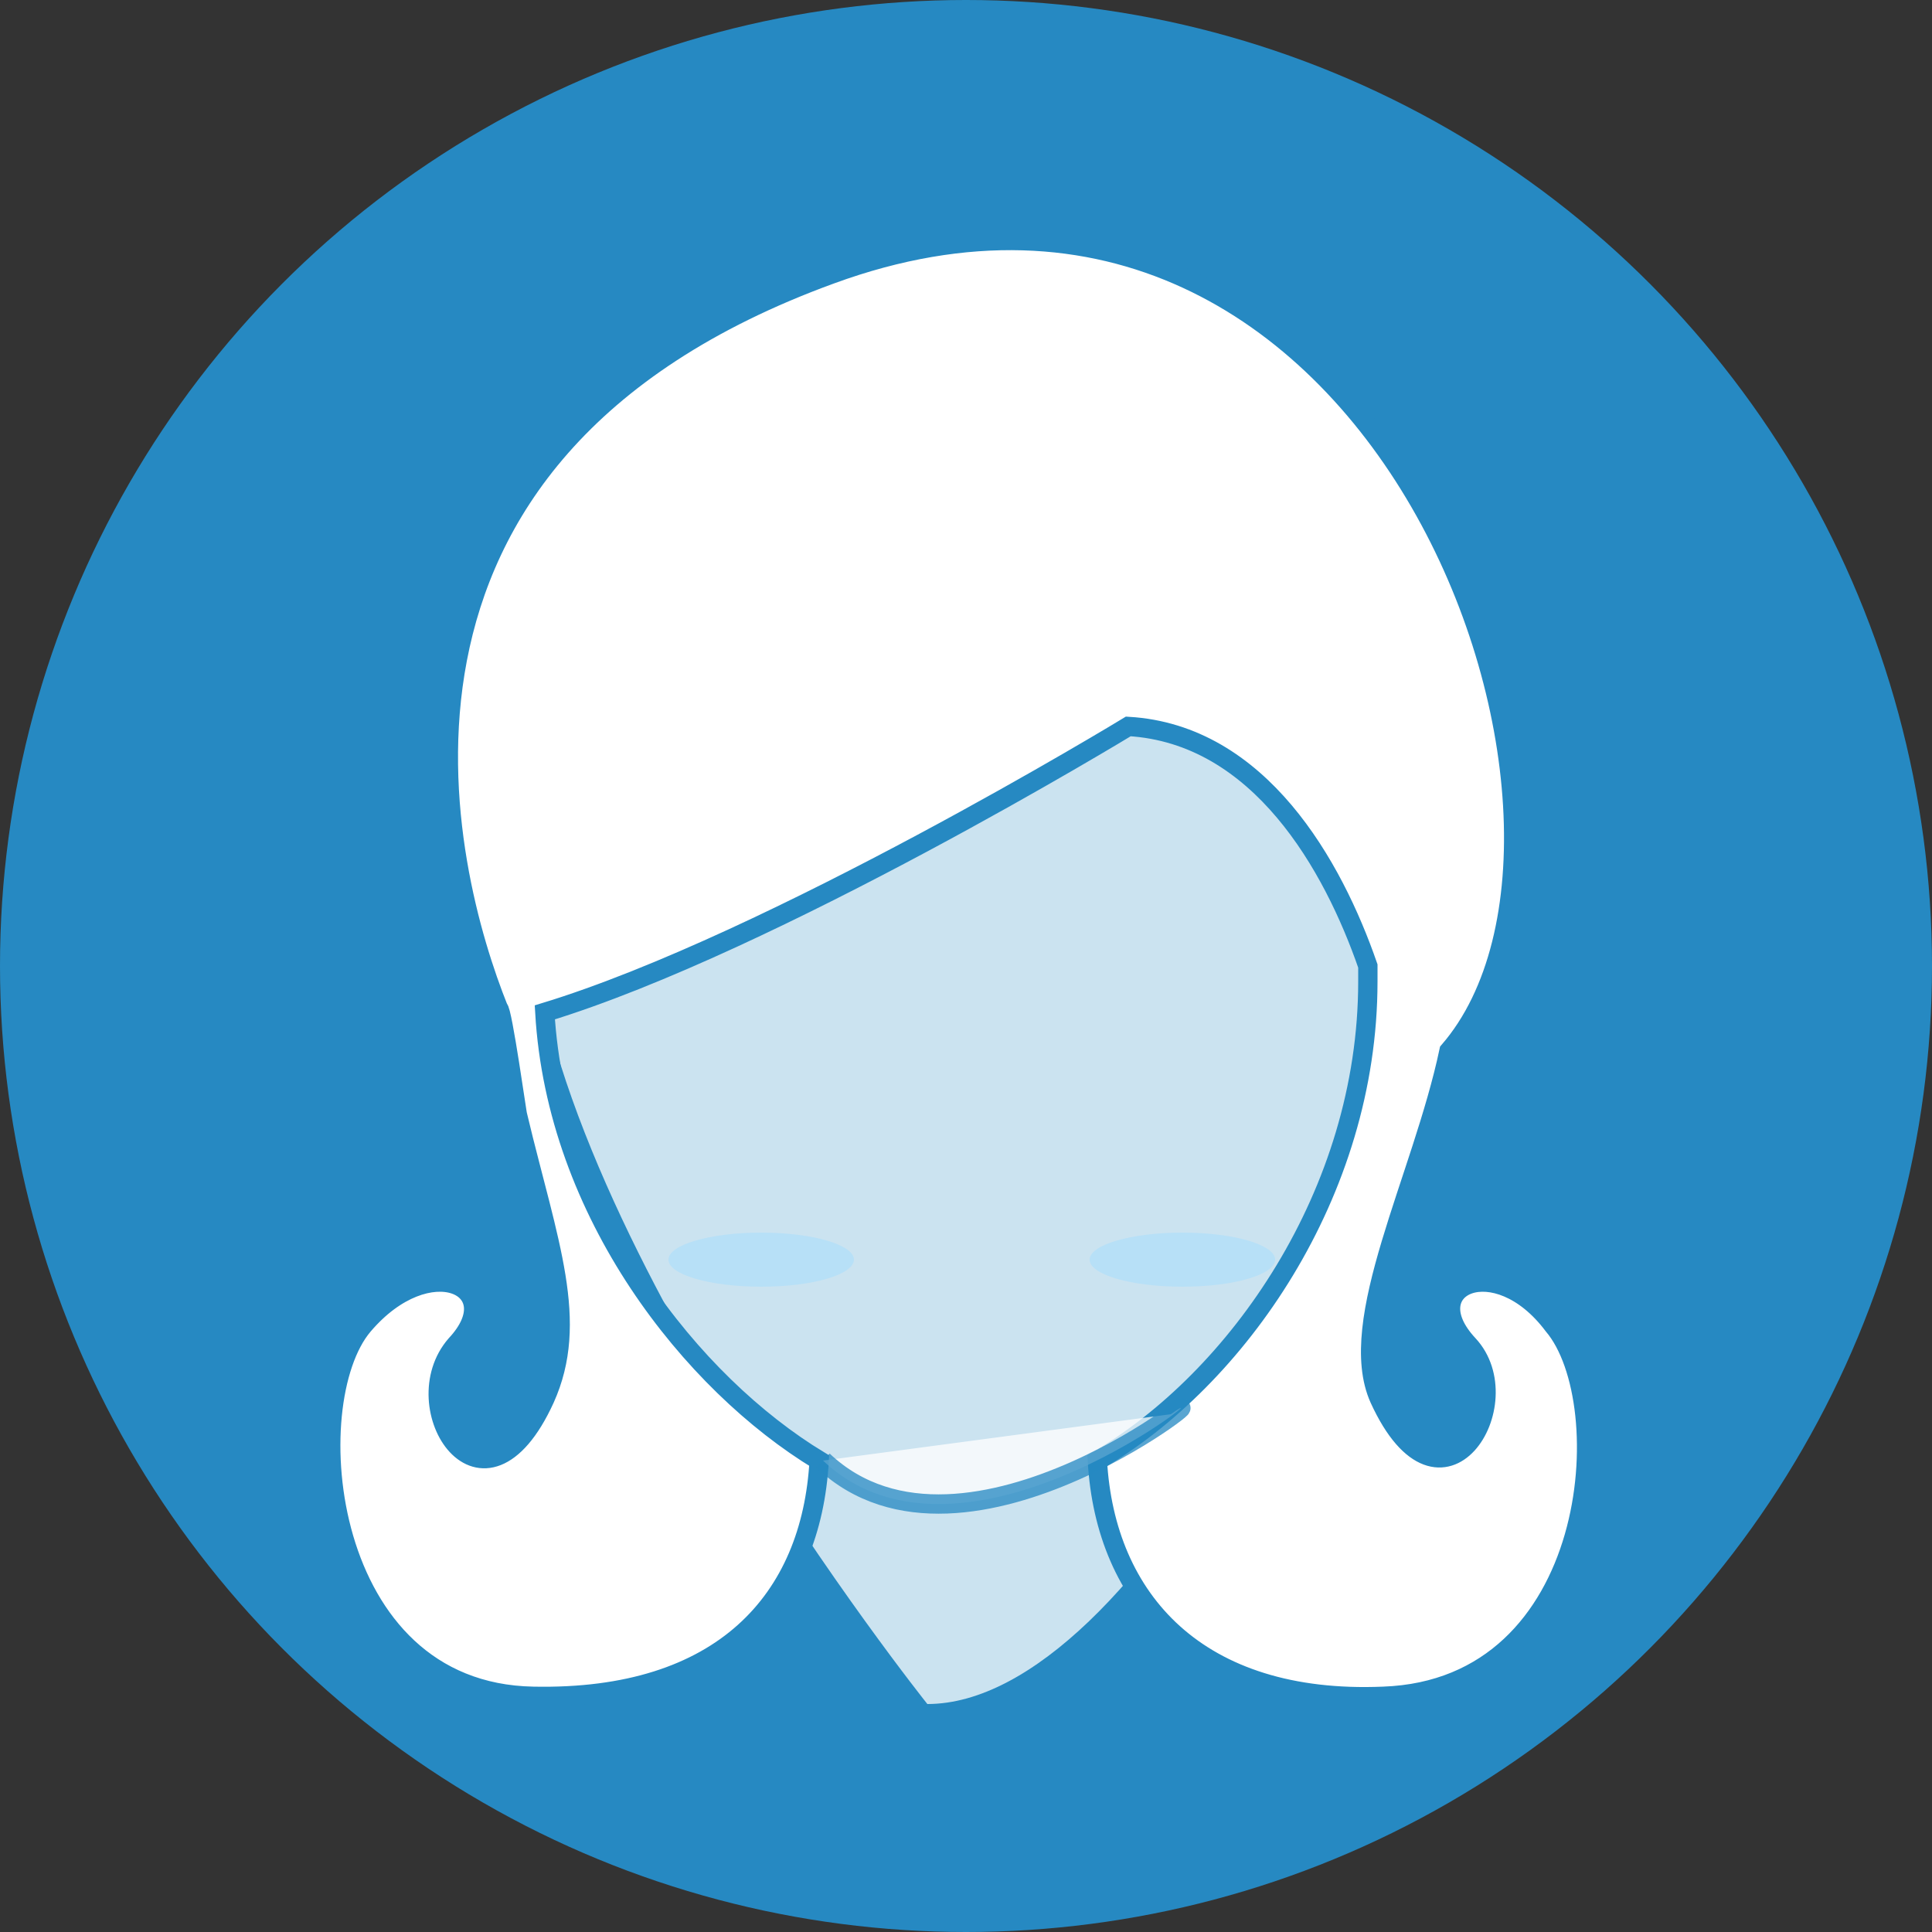 <?xml version="1.0" encoding="utf-8"?>
<!-- Generator: Adobe Illustrator 18.0.0, SVG Export Plug-In . SVG Version: 6.00 Build 0)  -->
<!DOCTYPE svg PUBLIC "-//W3C//DTD SVG 1.1//EN" "http://www.w3.org/Graphics/SVG/1.1/DTD/svg11.dtd">
<svg version="1.1" id="Layer_1" xmlns="http://www.w3.org/2000/svg" xmlns:xlink="http://www.w3.org/1999/xlink" x="0px" y="0px"
	 viewBox="0 0 50 50" enable-background="new 0 0 50 50" xml:space="preserve">
<rect x="0" y="0" width="50" height="50" fill="#333333" stroke="none"/>
<g>
	<circle fill="#2689C2" cx="25" cy="25" r="25"/>
	<path opacity="0.76" fill="#FFFFFF" d="M36.2,23c0,8.2-6.8,21.1-12.2,21.1c0,0-10.3-12.9-10.3-21.1c0-8.2,5-14.9,11.3-14.9
		C31.2,8.2,36.2,14.8,36.2,23z"/>
	<path fill="#FFFFFF" stroke="#2689C2" stroke-width="0.5" stroke-miterlimit="10" d="M38,34.8c1.4,1.5-0.7,4.9-2.3,1.4
		c-0.9-2,1.1-5.7,1.8-9c5.1-5.9-1.8-25.3-16-20.1c-12.9,4.7-10,15.5-8.6,19c0.1,0,0.5,2.9,0.5,2.8c0.8,3.3,1.6,5.3,0.7,7.3
		c-1.6,3.5-3.7,0.2-2.3-1.4c1.4-1.5-0.7-2.5-2.4-0.5c-1.7,2-1.1,9.5,4.4,9.6c4.9,0.1,7.2-2.5,7.4-6.1c-3.3-2-6.8-6.4-7.1-11.6
		c5.9-1.8,15.1-7.4,15.1-7.4c3.4,0.2,5.3,3.6,6.2,6.2c0,0.1,0,0.3,0,0.4c0,5.5-3.4,10.3-7,12.4c0.2,3.6,2.6,6.3,7.4,6.1
		c5.6-0.2,6.1-7.6,4.4-9.6C38.7,32.3,36.6,33.3,38,34.8z"/>
	<ellipse fill="#B7E0F7" cx="19.7" cy="32.6" rx="2.4" ry="0.7"/>
	<ellipse fill="#B7E0F7" cx="30.6" cy="32.6" rx="2.4" ry="0.7"/>
	<path opacity="0.76" fill="#FFFFFF" stroke="#2689C2" stroke-width="0.5" stroke-miterlimit="10" d="M21.3,37.8
		c3.7,3.5,10.7-2.4,9-1.2"/>
</g>
</svg>
